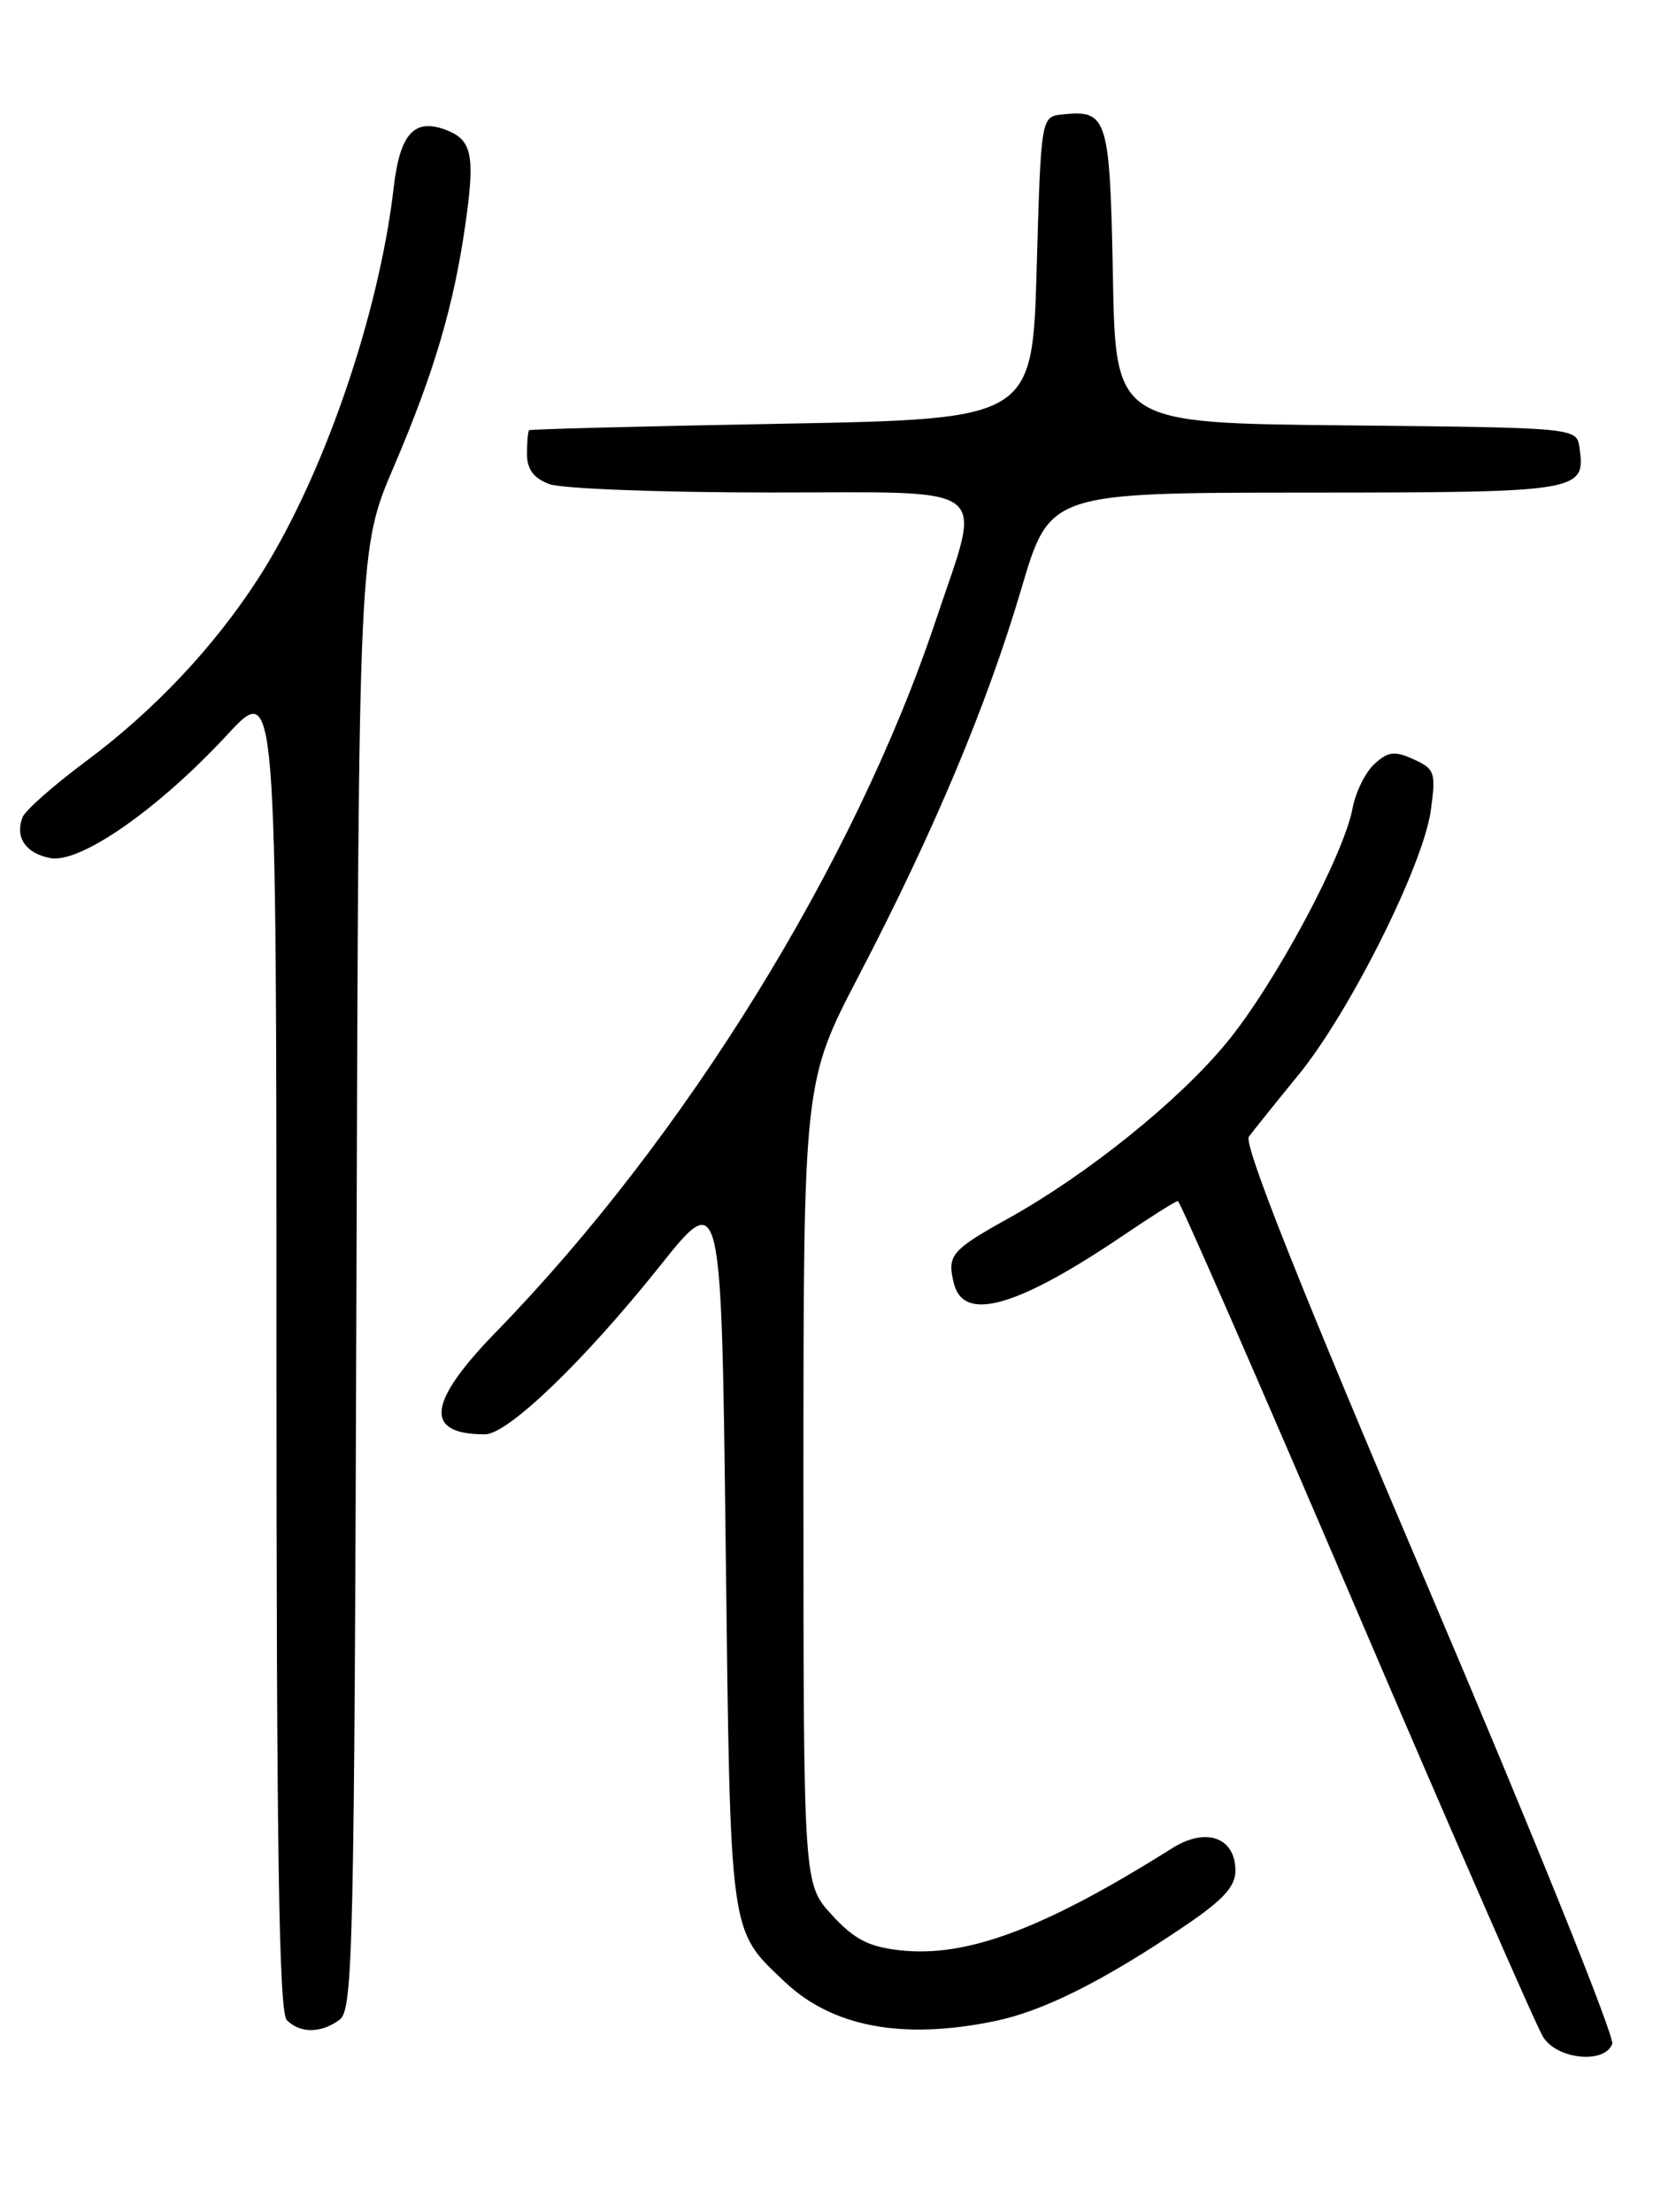 <?xml version="1.0" encoding="UTF-8" standalone="no"?>
<!DOCTYPE svg PUBLIC "-//W3C//DTD SVG 1.1//EN" "http://www.w3.org/Graphics/SVG/1.1/DTD/svg11.dtd" >
<svg xmlns="http://www.w3.org/2000/svg" xmlns:xlink="http://www.w3.org/1999/xlink" version="1.1" viewBox="0 0 194 256">
 <g >
 <path fill="currentColor"
d=" M 186.62 236.55 C 186.93 235.75 177.38 212.08 165.40 183.95 C 150.43 148.81 143.92 132.42 144.56 131.55 C 145.08 130.85 147.66 127.63 150.31 124.39 C 156.25 117.11 164.75 100.12 165.62 93.79 C 166.22 89.39 166.09 89.00 163.63 87.88 C 161.43 86.88 160.70 86.96 159.10 88.41 C 158.06 89.35 156.91 91.67 156.56 93.55 C 155.52 99.06 147.50 114.00 141.96 120.70 C 136.42 127.43 125.87 135.91 116.75 140.99 C 110.08 144.70 109.60 145.27 110.42 148.56 C 111.56 153.07 117.77 151.28 130.20 142.86 C 133.33 140.74 136.09 139.00 136.34 139.00 C 136.58 139.00 145.88 160.26 156.99 186.25 C 168.11 212.24 177.84 234.51 178.62 235.75 C 180.27 238.36 185.72 238.90 186.62 236.55 Z  M 39.31 233.75 C 40.86 232.60 41.01 225.94 41.26 148.00 C 41.52 63.50 41.52 63.50 45.59 54.00 C 50.28 43.03 52.56 35.30 53.91 25.67 C 55.00 17.94 54.62 16.17 51.61 15.03 C 47.94 13.65 46.29 15.47 45.57 21.72 C 43.84 36.62 37.29 55.51 29.86 67.00 C 24.75 74.90 17.82 82.25 9.98 88.08 C 6.22 90.88 2.91 93.80 2.61 94.58 C 1.71 96.91 2.97 98.76 5.82 99.31 C 9.27 99.97 18.33 93.65 26.32 85.02 C 32.00 78.89 32.00 78.89 32.00 155.74 C 32.00 214.19 32.29 232.89 33.20 233.80 C 34.75 235.35 37.18 235.33 39.31 233.75 Z  M 115.20 233.90 C 120.80 232.74 127.78 229.24 137.25 222.82 C 141.60 219.87 143.00 218.33 143.00 216.50 C 143.00 212.65 139.60 211.43 135.70 213.89 C 120.85 223.23 111.89 226.59 104.14 225.71 C 100.53 225.30 98.88 224.45 96.28 221.61 C 93.00 218.03 93.00 218.03 93.00 171.62 C 93.00 125.21 93.00 125.21 99.44 112.86 C 108.08 96.28 114.25 81.60 118.22 68.15 C 121.50 57.03 121.50 57.03 151.13 57.01 C 183.03 57.00 183.55 56.91 182.83 51.81 C 182.50 49.50 182.50 49.50 155.82 49.23 C 129.13 48.97 129.13 48.97 128.82 31.95 C 128.47 13.57 128.20 12.70 123.00 13.24 C 120.50 13.50 120.50 13.50 120.00 31.00 C 119.50 48.50 119.50 48.50 90.50 49.04 C 74.55 49.33 61.39 49.67 61.25 49.79 C 61.11 49.90 61.00 51.14 61.00 52.52 C 61.00 54.31 61.75 55.33 63.57 56.02 C 64.98 56.56 76.50 57.00 89.18 57.00 C 115.43 57.00 113.71 55.67 108.32 71.80 C 98.92 99.92 79.28 131.69 57.45 154.12 C 49.44 162.35 49.04 166.00 56.14 166.00 C 58.79 166.00 67.62 157.50 76.36 146.55 C 83.50 137.59 83.50 137.59 84.00 179.05 C 84.55 224.48 84.38 223.23 90.80 229.33 C 96.34 234.60 104.48 236.12 115.20 233.90 Z "/>
</g>
</svg>